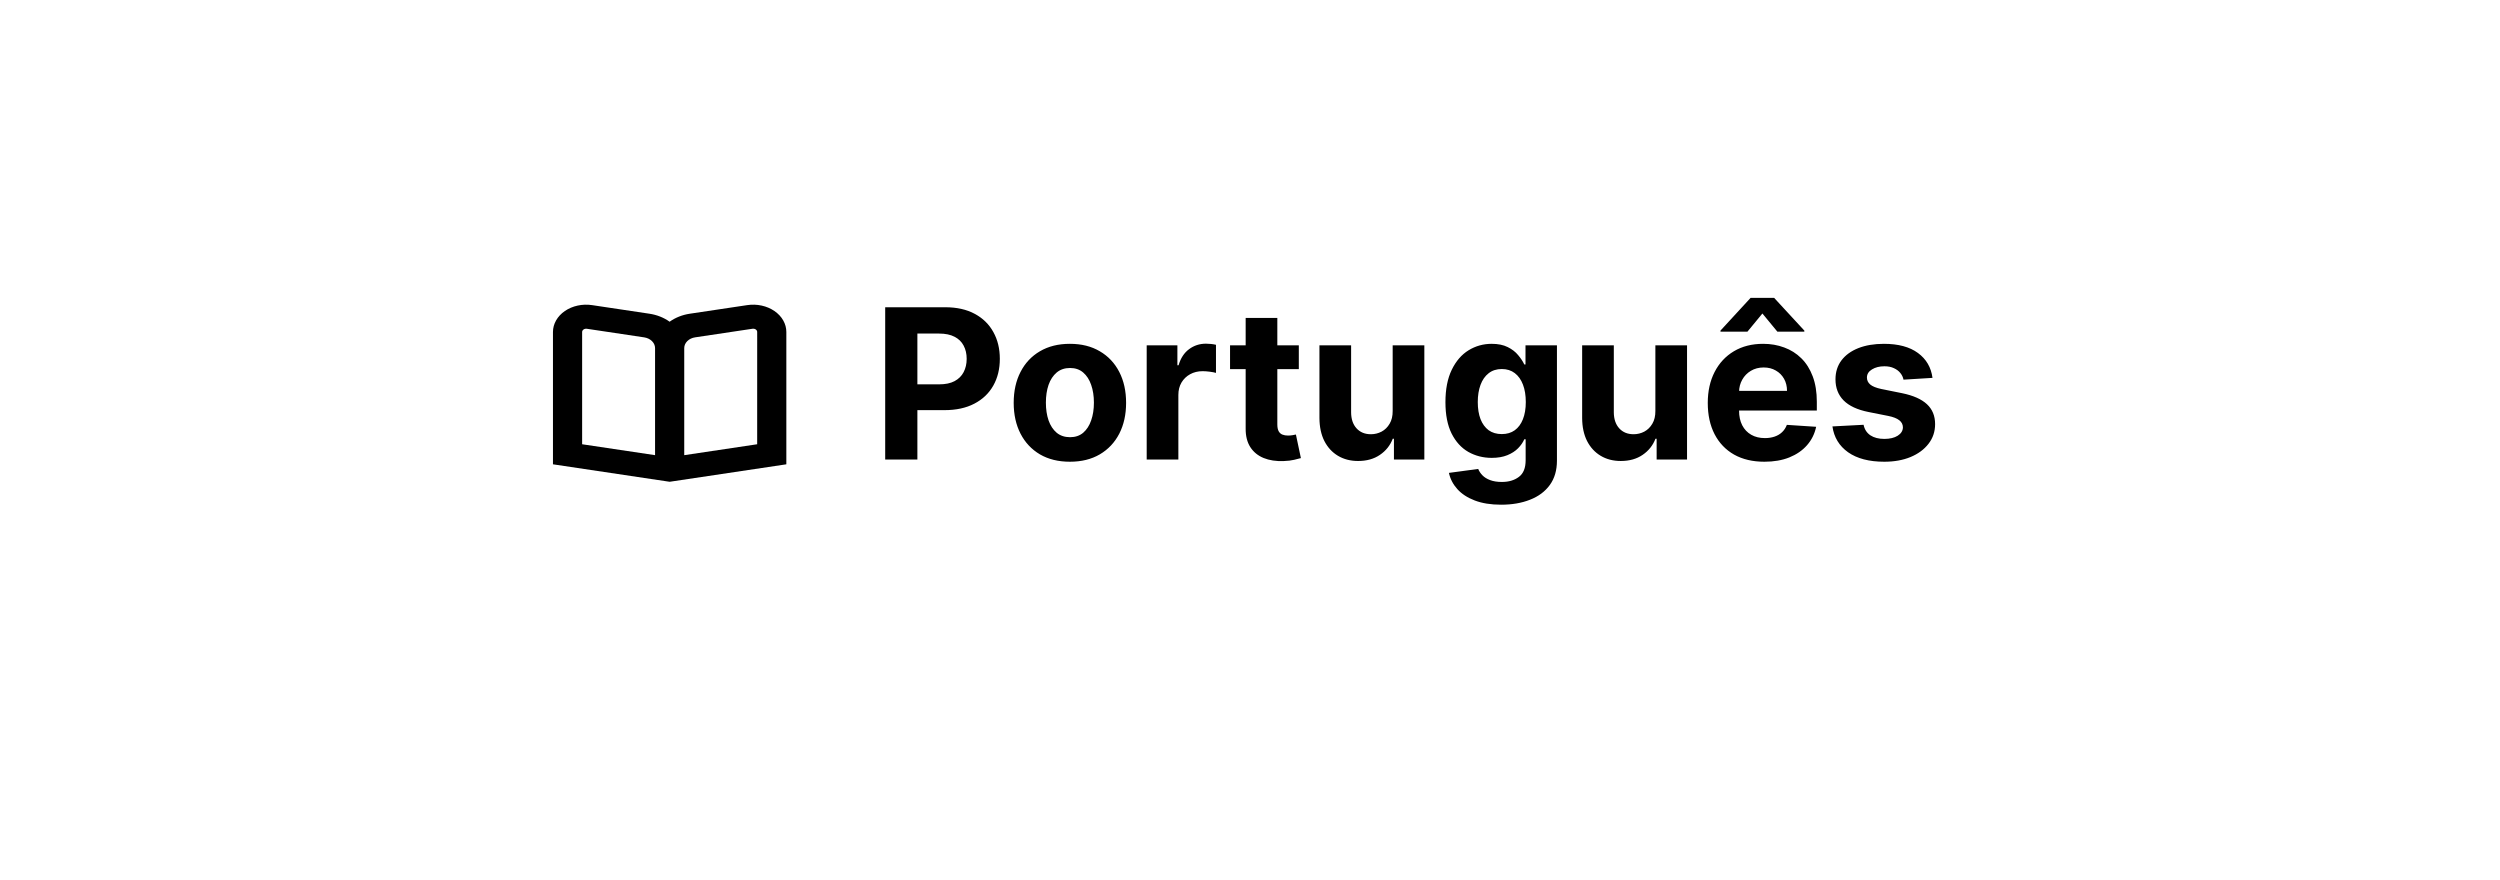 <svg width="321" height="113" viewBox="0 0 321 113" fill="none" xmlns="http://www.w3.org/2000/svg">
<g filter="url(#filter0_d_520_108)">
<path d="M289.292 50.62C289.292 64.085 278.376 75 264.912 75H57C43.193 75 32 63.807 32 50C32 36.193 43.193 25 57 25H263.671C277.821 25 289.292 36.471 289.292 50.62Z" fill="white"/>
</g>
<path d="M113.659 59V39.451H121.372C122.855 39.451 124.118 39.734 125.161 40.3C126.205 40.861 127 41.64 127.548 42.639C128.101 43.632 128.378 44.777 128.378 46.075C128.378 47.374 128.098 48.519 127.538 49.512C126.978 50.505 126.167 51.278 125.104 51.831C124.048 52.385 122.769 52.662 121.267 52.662H116.351V49.349H120.599C121.394 49.349 122.05 49.213 122.565 48.939C123.087 48.659 123.475 48.274 123.73 47.784C123.99 47.288 124.121 46.718 124.121 46.075C124.121 45.426 123.99 44.86 123.73 44.376C123.475 43.886 123.087 43.508 122.565 43.24C122.043 42.967 121.381 42.83 120.58 42.83H117.792V59H113.659ZM137.375 59.286C135.892 59.286 134.61 58.971 133.528 58.341C132.452 57.705 131.622 56.821 131.037 55.688C130.451 54.549 130.158 53.228 130.158 51.726C130.158 50.212 130.451 48.888 131.037 47.755C131.622 46.616 132.452 45.732 133.528 45.102C134.61 44.465 135.892 44.147 137.375 44.147C138.857 44.147 140.137 44.465 141.212 45.102C142.294 45.732 143.127 46.616 143.713 47.755C144.298 48.888 144.591 50.212 144.591 51.726C144.591 53.228 144.298 54.549 143.713 55.688C143.127 56.821 142.294 57.705 141.212 58.341C140.137 58.971 138.857 59.286 137.375 59.286ZM137.394 56.136C138.068 56.136 138.632 55.946 139.083 55.564C139.535 55.175 139.876 54.647 140.105 53.979C140.34 53.311 140.458 52.55 140.458 51.698C140.458 50.845 140.34 50.084 140.105 49.416C139.876 48.748 139.535 48.22 139.083 47.832C138.632 47.444 138.068 47.249 137.394 47.249C136.713 47.249 136.14 47.444 135.676 47.832C135.217 48.22 134.871 48.748 134.635 49.416C134.406 50.084 134.292 50.845 134.292 51.698C134.292 52.55 134.406 53.311 134.635 53.979C134.871 54.647 135.217 55.175 135.676 55.564C136.14 55.946 136.713 56.136 137.394 56.136ZM147.235 59V44.338H151.177V46.896H151.33C151.597 45.986 152.046 45.299 152.676 44.834C153.306 44.364 154.032 44.128 154.852 44.128C155.056 44.128 155.276 44.141 155.511 44.166C155.747 44.192 155.953 44.227 156.132 44.271V47.88C155.941 47.822 155.677 47.771 155.339 47.727C155.002 47.682 154.693 47.66 154.413 47.66C153.815 47.66 153.281 47.791 152.81 48.051C152.345 48.306 151.976 48.662 151.702 49.12C151.435 49.579 151.302 50.107 151.302 50.705V59H147.235ZM166.768 44.338V47.393H157.938V44.338H166.768ZM159.943 40.825H164.009V54.495C164.009 54.87 164.066 55.163 164.181 55.373C164.295 55.576 164.454 55.719 164.658 55.802C164.868 55.885 165.11 55.926 165.383 55.926C165.574 55.926 165.765 55.91 165.956 55.879C166.147 55.84 166.293 55.812 166.395 55.793L167.035 58.819C166.831 58.882 166.545 58.956 166.176 59.038C165.807 59.127 165.358 59.181 164.83 59.2C163.85 59.239 162.991 59.108 162.253 58.809C161.521 58.51 160.951 58.045 160.544 57.416C160.137 56.785 159.936 55.99 159.943 55.029V40.825ZM178.819 52.757V44.338H182.885V59H178.981V56.337H178.828C178.497 57.196 177.947 57.886 177.177 58.408C176.413 58.93 175.481 59.191 174.38 59.191C173.4 59.191 172.538 58.968 171.793 58.523C171.049 58.077 170.466 57.444 170.046 56.623C169.633 55.802 169.423 54.819 169.416 53.674V44.338H173.483V52.948C173.489 53.814 173.721 54.498 174.18 55.001C174.638 55.503 175.252 55.755 176.022 55.755C176.512 55.755 176.97 55.643 177.396 55.42C177.823 55.191 178.166 54.854 178.427 54.409C178.695 53.963 178.825 53.413 178.819 52.757ZM192.743 64.804C191.426 64.804 190.296 64.622 189.354 64.26C188.419 63.903 187.674 63.416 187.121 62.799C186.567 62.182 186.208 61.488 186.042 60.718L189.803 60.212C189.918 60.505 190.099 60.779 190.347 61.033C190.595 61.288 190.923 61.491 191.33 61.644C191.744 61.803 192.247 61.883 192.839 61.883C193.723 61.883 194.452 61.666 195.024 61.234C195.604 60.807 195.893 60.091 195.893 59.086V56.404H195.721C195.543 56.811 195.276 57.196 194.919 57.559C194.563 57.921 194.105 58.217 193.545 58.446C192.985 58.675 192.317 58.79 191.54 58.79C190.439 58.79 189.437 58.535 188.534 58.026C187.636 57.511 186.92 56.725 186.386 55.669C185.858 54.606 185.594 53.263 185.594 51.641C185.594 49.98 185.864 48.592 186.405 47.479C186.946 46.365 187.665 45.531 188.562 44.978C189.466 44.424 190.455 44.147 191.531 44.147C192.352 44.147 193.039 44.287 193.593 44.567C194.146 44.841 194.592 45.184 194.929 45.598C195.273 46.005 195.537 46.406 195.721 46.801H195.874V44.338H199.912V59.143C199.912 60.391 199.606 61.434 198.995 62.274C198.384 63.114 197.538 63.744 196.456 64.164C195.381 64.591 194.143 64.804 192.743 64.804ZM192.829 55.736C193.484 55.736 194.038 55.573 194.49 55.249C194.948 54.918 195.298 54.447 195.54 53.836C195.788 53.219 195.912 52.48 195.912 51.621C195.912 50.762 195.791 50.018 195.549 49.388C195.308 48.751 194.958 48.258 194.499 47.908C194.041 47.558 193.484 47.383 192.829 47.383C192.161 47.383 191.598 47.565 191.139 47.927C190.681 48.284 190.334 48.78 190.099 49.416C189.864 50.053 189.746 50.788 189.746 51.621C189.746 52.468 189.864 53.2 190.099 53.817C190.341 54.428 190.688 54.902 191.139 55.239C191.598 55.57 192.161 55.736 192.829 55.736ZM212.55 52.757V44.338H216.616V59H212.712V56.337H212.56C212.229 57.196 211.678 57.886 210.908 58.408C210.145 58.93 209.212 59.191 208.111 59.191C207.131 59.191 206.269 58.968 205.525 58.523C204.78 58.077 204.198 57.444 203.778 56.623C203.364 55.802 203.154 54.819 203.148 53.674V44.338H207.214V52.948C207.22 53.814 207.453 54.498 207.911 55.001C208.369 55.503 208.983 55.755 209.753 55.755C210.243 55.755 210.701 55.643 211.128 55.42C211.554 55.191 211.898 54.854 212.159 54.409C212.426 53.963 212.556 53.413 212.55 52.757ZM226.551 59.286C225.043 59.286 223.744 58.981 222.656 58.37C221.574 57.753 220.741 56.881 220.155 55.755C219.57 54.622 219.277 53.282 219.277 51.736C219.277 50.228 219.57 48.904 220.155 47.765C220.741 46.626 221.565 45.738 222.628 45.102C223.697 44.465 224.95 44.147 226.388 44.147C227.356 44.147 228.256 44.303 229.09 44.615C229.93 44.92 230.662 45.382 231.285 45.999C231.915 46.616 232.405 47.393 232.755 48.328C233.105 49.257 233.28 50.346 233.28 51.593V52.709H220.9V50.19H229.453C229.453 49.604 229.325 49.086 229.071 48.634C228.816 48.182 228.463 47.829 228.011 47.574C227.566 47.313 227.047 47.183 226.455 47.183C225.838 47.183 225.291 47.326 224.813 47.612C224.343 47.892 223.973 48.271 223.706 48.748C223.439 49.219 223.302 49.744 223.296 50.323V52.719C223.296 53.444 223.429 54.071 223.697 54.599C223.97 55.128 224.355 55.535 224.852 55.821C225.348 56.108 225.937 56.251 226.618 56.251C227.069 56.251 227.483 56.187 227.858 56.06C228.234 55.933 228.555 55.742 228.823 55.487C229.09 55.233 229.293 54.921 229.433 54.552L233.194 54.8C233.003 55.704 232.612 56.493 232.02 57.167C231.435 57.836 230.678 58.357 229.748 58.733C228.826 59.102 227.76 59.286 226.551 59.286ZM228.212 42.582L226.293 40.253L224.374 42.582H220.909V42.448L224.775 38.248H227.801L231.677 42.448V42.582H228.212ZM248.133 48.519L244.41 48.748C244.347 48.43 244.21 48.144 244 47.889C243.79 47.628 243.513 47.421 243.169 47.269C242.832 47.109 242.428 47.03 241.957 47.03C241.327 47.03 240.796 47.164 240.363 47.431C239.93 47.692 239.714 48.042 239.714 48.481C239.714 48.831 239.854 49.127 240.134 49.369C240.414 49.611 240.894 49.804 241.575 49.951L244.229 50.486C245.654 50.778 246.717 51.249 247.417 51.898C248.117 52.547 248.467 53.4 248.467 54.456C248.467 55.417 248.184 56.261 247.618 56.986C247.058 57.711 246.288 58.278 245.308 58.685C244.334 59.086 243.211 59.286 241.938 59.286C239.997 59.286 238.451 58.882 237.299 58.074C236.153 57.26 235.482 56.152 235.285 54.752L239.284 54.542C239.405 55.134 239.698 55.586 240.163 55.898C240.627 56.203 241.222 56.356 241.948 56.356C242.66 56.356 243.233 56.219 243.666 55.946C244.105 55.666 244.328 55.306 244.334 54.867C244.328 54.498 244.172 54.196 243.866 53.96C243.561 53.718 243.09 53.534 242.453 53.406L239.914 52.901C238.483 52.614 237.417 52.118 236.717 51.411C236.023 50.705 235.676 49.804 235.676 48.71C235.676 47.768 235.931 46.957 236.44 46.276C236.955 45.595 237.678 45.07 238.607 44.701C239.542 44.332 240.637 44.147 241.89 44.147C243.742 44.147 245.199 44.539 246.262 45.321C247.331 46.104 247.955 47.17 248.133 48.519Z" fill="black"/>
<path d="M99.437 39.935C98.958 39.605 98.397 39.367 97.794 39.236C97.191 39.105 96.561 39.085 95.947 39.177L88.58 40.28C87.617 40.423 86.718 40.779 85.979 41.309C85.241 40.779 84.342 40.423 83.379 40.28L76.019 39.177C75.406 39.085 74.775 39.105 74.172 39.236C73.57 39.367 73.009 39.605 72.53 39.934C72.051 40.263 71.666 40.675 71.402 41.14C71.137 41.605 71 42.112 71 42.626V59.617L85.983 61.86L100.966 59.617V42.626C100.967 42.112 100.83 41.605 100.566 41.14C100.302 40.675 99.916 40.263 99.437 39.935ZM84.11 58.443L74.746 57.042V42.626C74.746 42.564 74.763 42.504 74.795 42.449C74.827 42.393 74.874 42.344 74.931 42.305C74.988 42.266 75.055 42.237 75.127 42.222C75.199 42.206 75.274 42.204 75.348 42.214L82.714 43.318C83.106 43.377 83.459 43.546 83.714 43.798C83.969 44.049 84.109 44.366 84.11 44.694V58.443ZM97.221 57.042L87.856 58.444V44.694C87.856 44.365 87.996 44.047 88.252 43.795C88.507 43.543 88.862 43.373 89.254 43.315L96.621 42.212C96.695 42.201 96.77 42.203 96.842 42.219C96.914 42.234 96.981 42.263 97.039 42.302C97.096 42.341 97.142 42.39 97.174 42.446C97.206 42.502 97.223 42.562 97.223 42.624L97.221 57.042Z" fill="black"/>
<defs>
<filter id="filter0_d_520_108" x="0.75" y="1.90735e-06" width="319.792" height="112.5" filterUnits="userSpaceOnUse" color-interpolation-filters="sRGB">
<feFlood flood-opacity="0" result="BackgroundImageFix"/>
<feColorMatrix in="SourceAlpha" type="matrix" values="0 0 0 0 0 0 0 0 0 0 0 0 0 0 0 0 0 0 127 0" result="hardAlpha"/>
<feOffset dy="6.25"/>
<feGaussianBlur stdDeviation="15.625"/>
<feComposite in2="hardAlpha" operator="out"/>
<feColorMatrix type="matrix" values="0 0 0 0 0.384 0 0 0 0 0.322 0 0 0 0 0.757 0 0 0 0.25 0"/>
<feBlend mode="normal" in2="BackgroundImageFix" result="effect1_dropShadow_520_108"/>
<feBlend mode="normal" in="SourceGraphic" in2="effect1_dropShadow_520_108" result="shape"/>
</filter>
</defs>
</svg>
